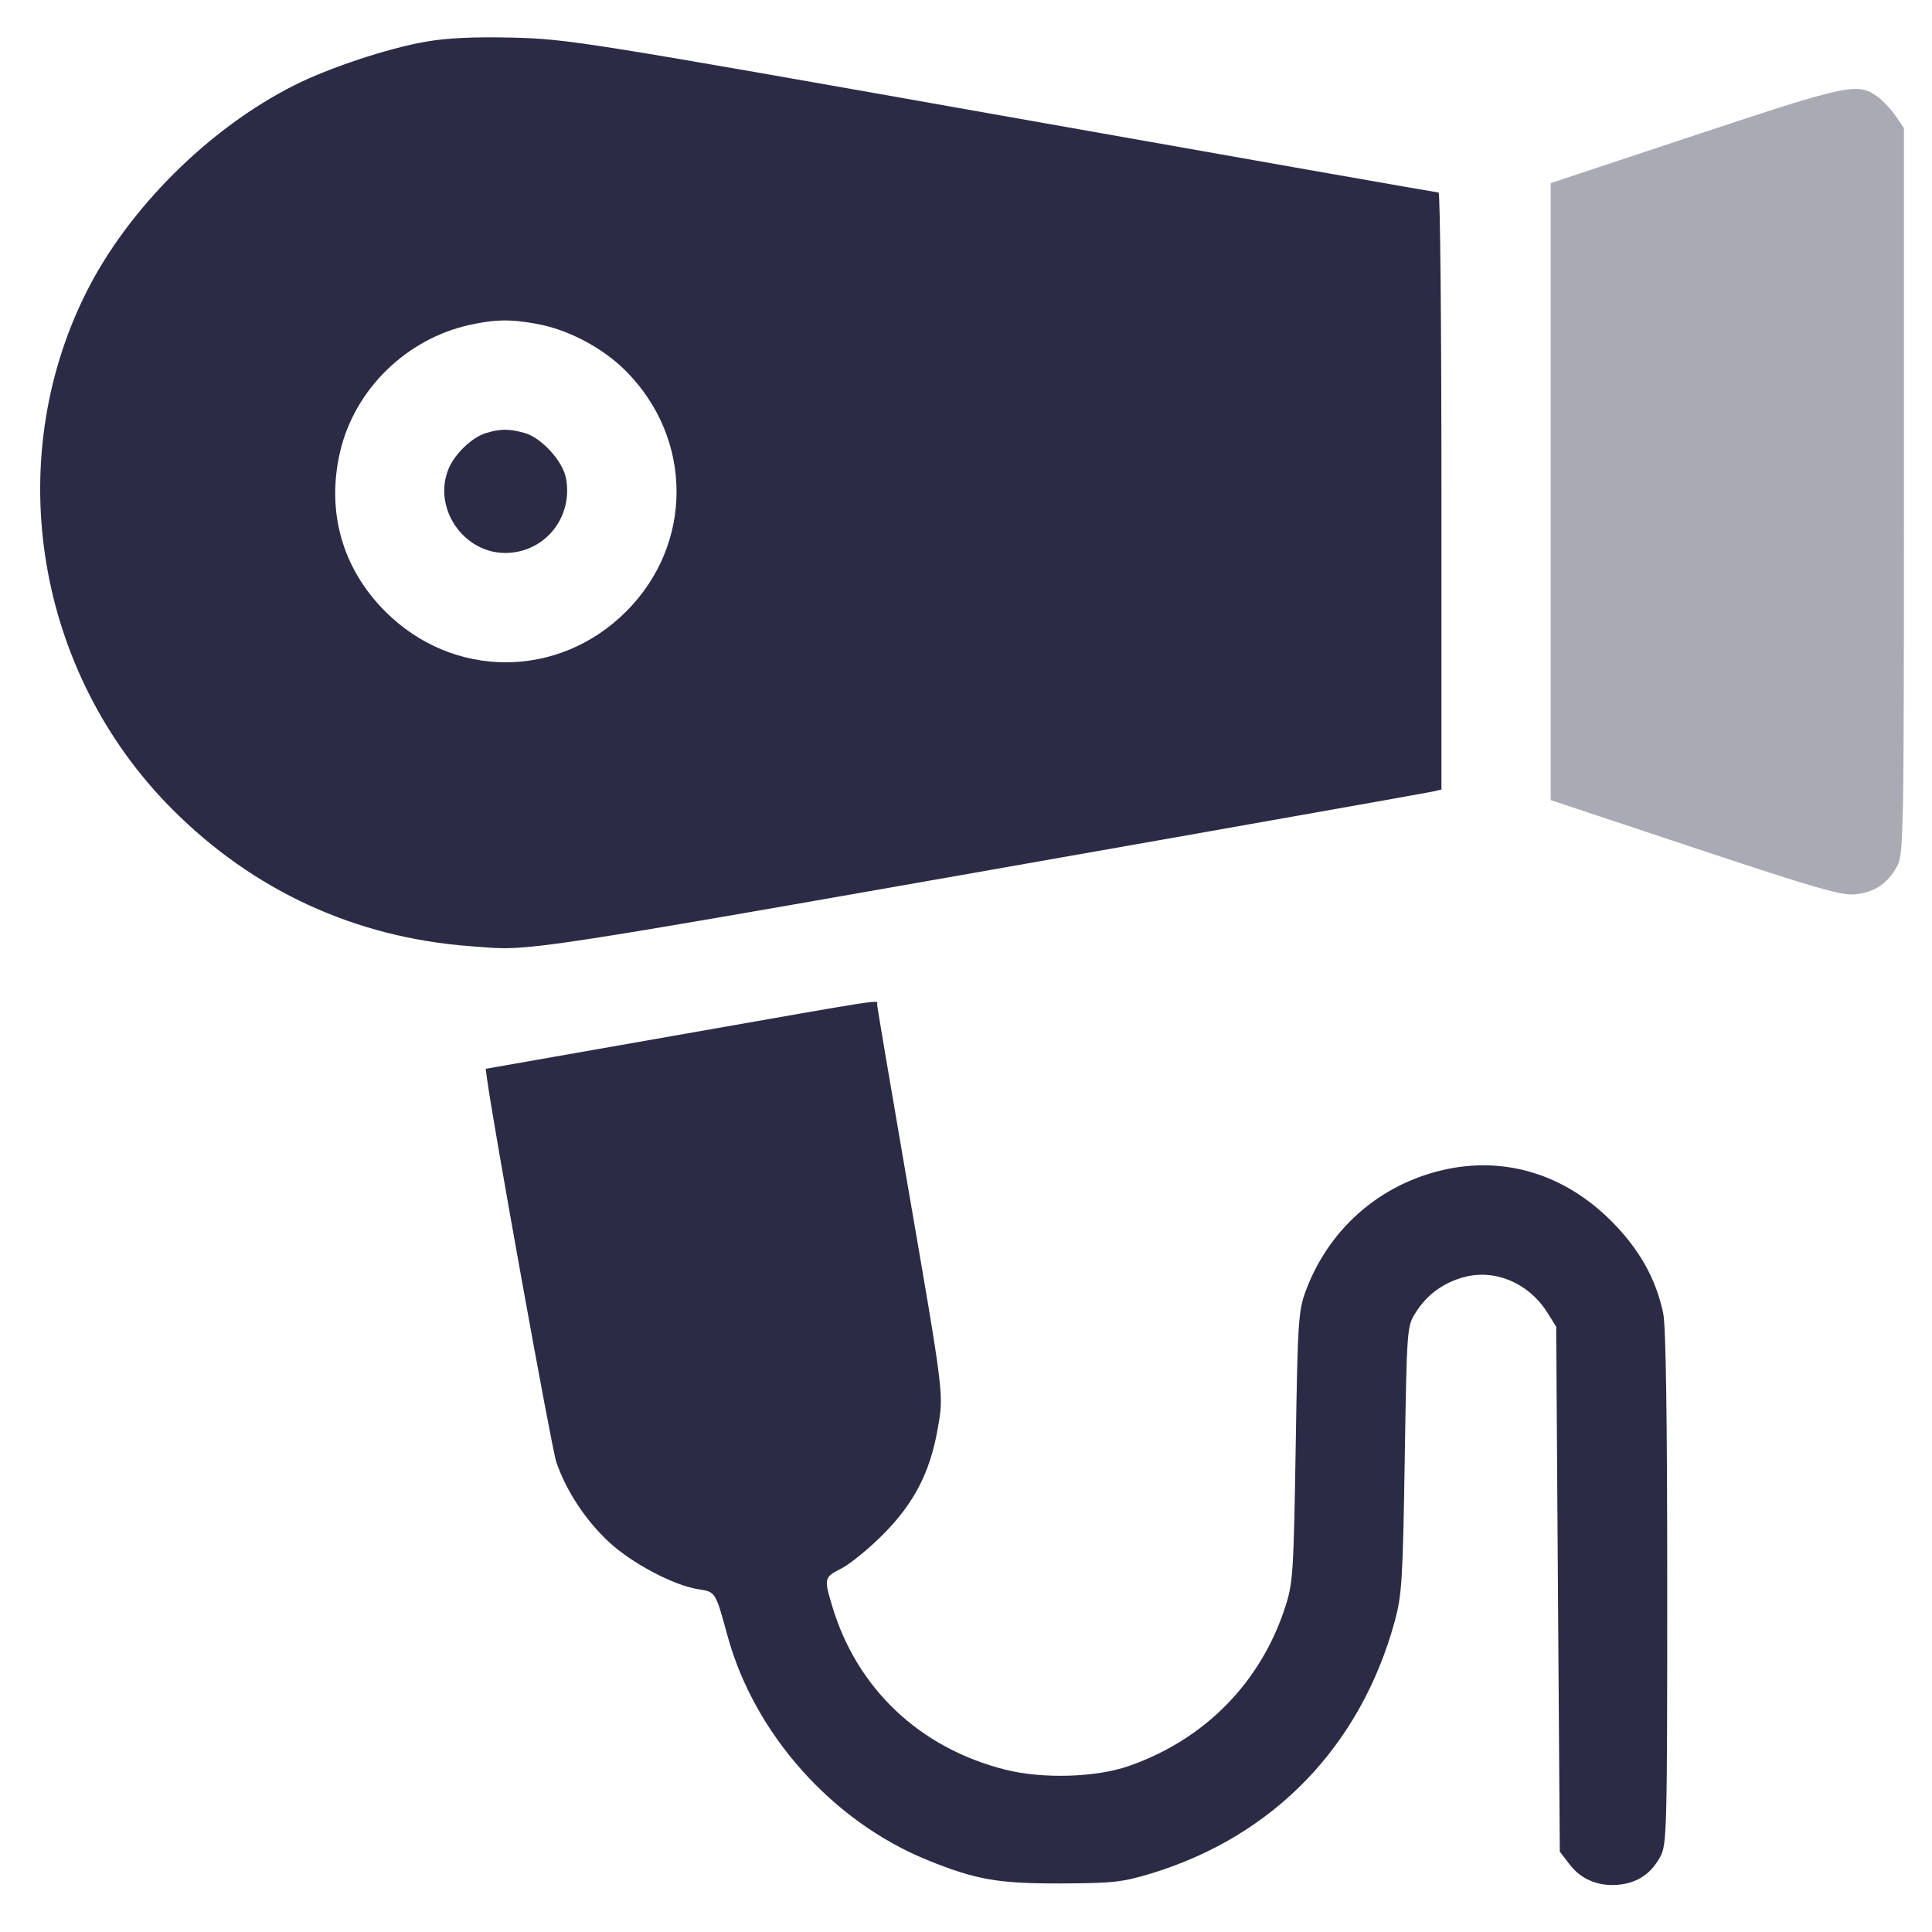 <svg width="23" height="23" viewBox="0 0 23 23" fill="none" xmlns="http://www.w3.org/2000/svg">
<path opacity="0.4" fill-rule="evenodd" clip-rule="evenodd" d="M20.184 1.608L18.461 2.18V5.852V9.525L20.18 10.097C21.644 10.583 21.928 10.665 22.092 10.646C22.321 10.62 22.475 10.516 22.585 10.311C22.662 10.168 22.666 9.963 22.666 5.843V1.525L22.568 1.382C22.514 1.303 22.42 1.202 22.358 1.156C22.118 0.978 22.019 0.999 20.184 1.608Z" fill="#2C2B46"/>
<path fill-rule="evenodd" clip-rule="evenodd" d="M5.071 0.496C4.615 0.575 3.916 0.807 3.5 1.017C2.486 1.528 1.523 2.487 1.025 3.484C0.015 5.506 0.432 8.011 2.05 9.633C3.018 10.605 4.231 11.162 5.597 11.264C6.376 11.321 5.89 11.396 14.126 9.945C15.688 9.669 17.009 9.434 17.063 9.422L17.16 9.399V5.846C17.16 3.891 17.145 2.292 17.126 2.292C17.107 2.292 14.771 1.881 11.935 1.378C6.96 0.496 6.756 0.464 6.107 0.448C5.643 0.437 5.323 0.452 5.071 0.496ZM6.392 3.856C6.768 3.925 7.175 4.14 7.451 4.417C8.254 5.224 8.256 6.479 7.454 7.28C6.648 8.086 5.393 8.086 4.587 7.28C4.073 6.766 3.882 6.088 4.05 5.373C4.224 4.635 4.836 4.036 5.587 3.869C5.894 3.801 6.075 3.798 6.392 3.856ZM5.787 5.155C5.624 5.203 5.419 5.397 5.343 5.574C5.146 6.035 5.508 6.581 6.012 6.583C6.481 6.584 6.826 6.162 6.738 5.694C6.7 5.488 6.445 5.21 6.244 5.154C6.059 5.103 5.96 5.103 5.787 5.155ZM8.058 12.324L5.782 12.724L5.796 12.829C5.869 13.38 6.565 17.233 6.622 17.403C6.737 17.743 6.969 18.097 7.247 18.355C7.521 18.61 8.015 18.872 8.311 18.919C8.521 18.952 8.516 18.944 8.662 19.478C8.982 20.644 9.909 21.683 11.039 22.143C11.618 22.378 11.88 22.424 12.631 22.422C13.255 22.419 13.362 22.407 13.705 22.303C15.162 21.859 16.198 20.786 16.604 19.301C16.689 18.989 16.7 18.816 16.723 17.376C16.748 15.813 16.75 15.792 16.85 15.631C16.985 15.414 17.181 15.27 17.432 15.203C17.801 15.104 18.205 15.278 18.424 15.631L18.526 15.794L18.547 18.918L18.569 22.043L18.688 22.198C18.827 22.381 19.049 22.467 19.296 22.434C19.51 22.405 19.661 22.298 19.767 22.1C19.843 21.958 19.848 21.786 19.848 18.907C19.848 16.852 19.832 15.789 19.8 15.634C19.714 15.223 19.513 14.866 19.18 14.534C18.618 13.973 17.901 13.758 17.168 13.931C16.413 14.109 15.817 14.637 15.545 15.367C15.457 15.605 15.449 15.72 15.425 17.224C15.4 18.735 15.393 18.846 15.3 19.132C15.009 20.029 14.346 20.705 13.444 21.022C13.051 21.161 12.413 21.18 11.966 21.067C10.946 20.809 10.198 20.1 9.905 19.113C9.808 18.788 9.811 18.777 10.019 18.671C10.12 18.619 10.342 18.439 10.511 18.269C10.88 17.899 11.072 17.529 11.162 17.015C11.237 16.586 11.246 16.663 10.788 14.006C10.598 12.904 10.442 11.982 10.442 11.958C10.442 11.901 10.63 11.872 8.058 12.324Z" fill="#2C2B46"/>
</svg>

